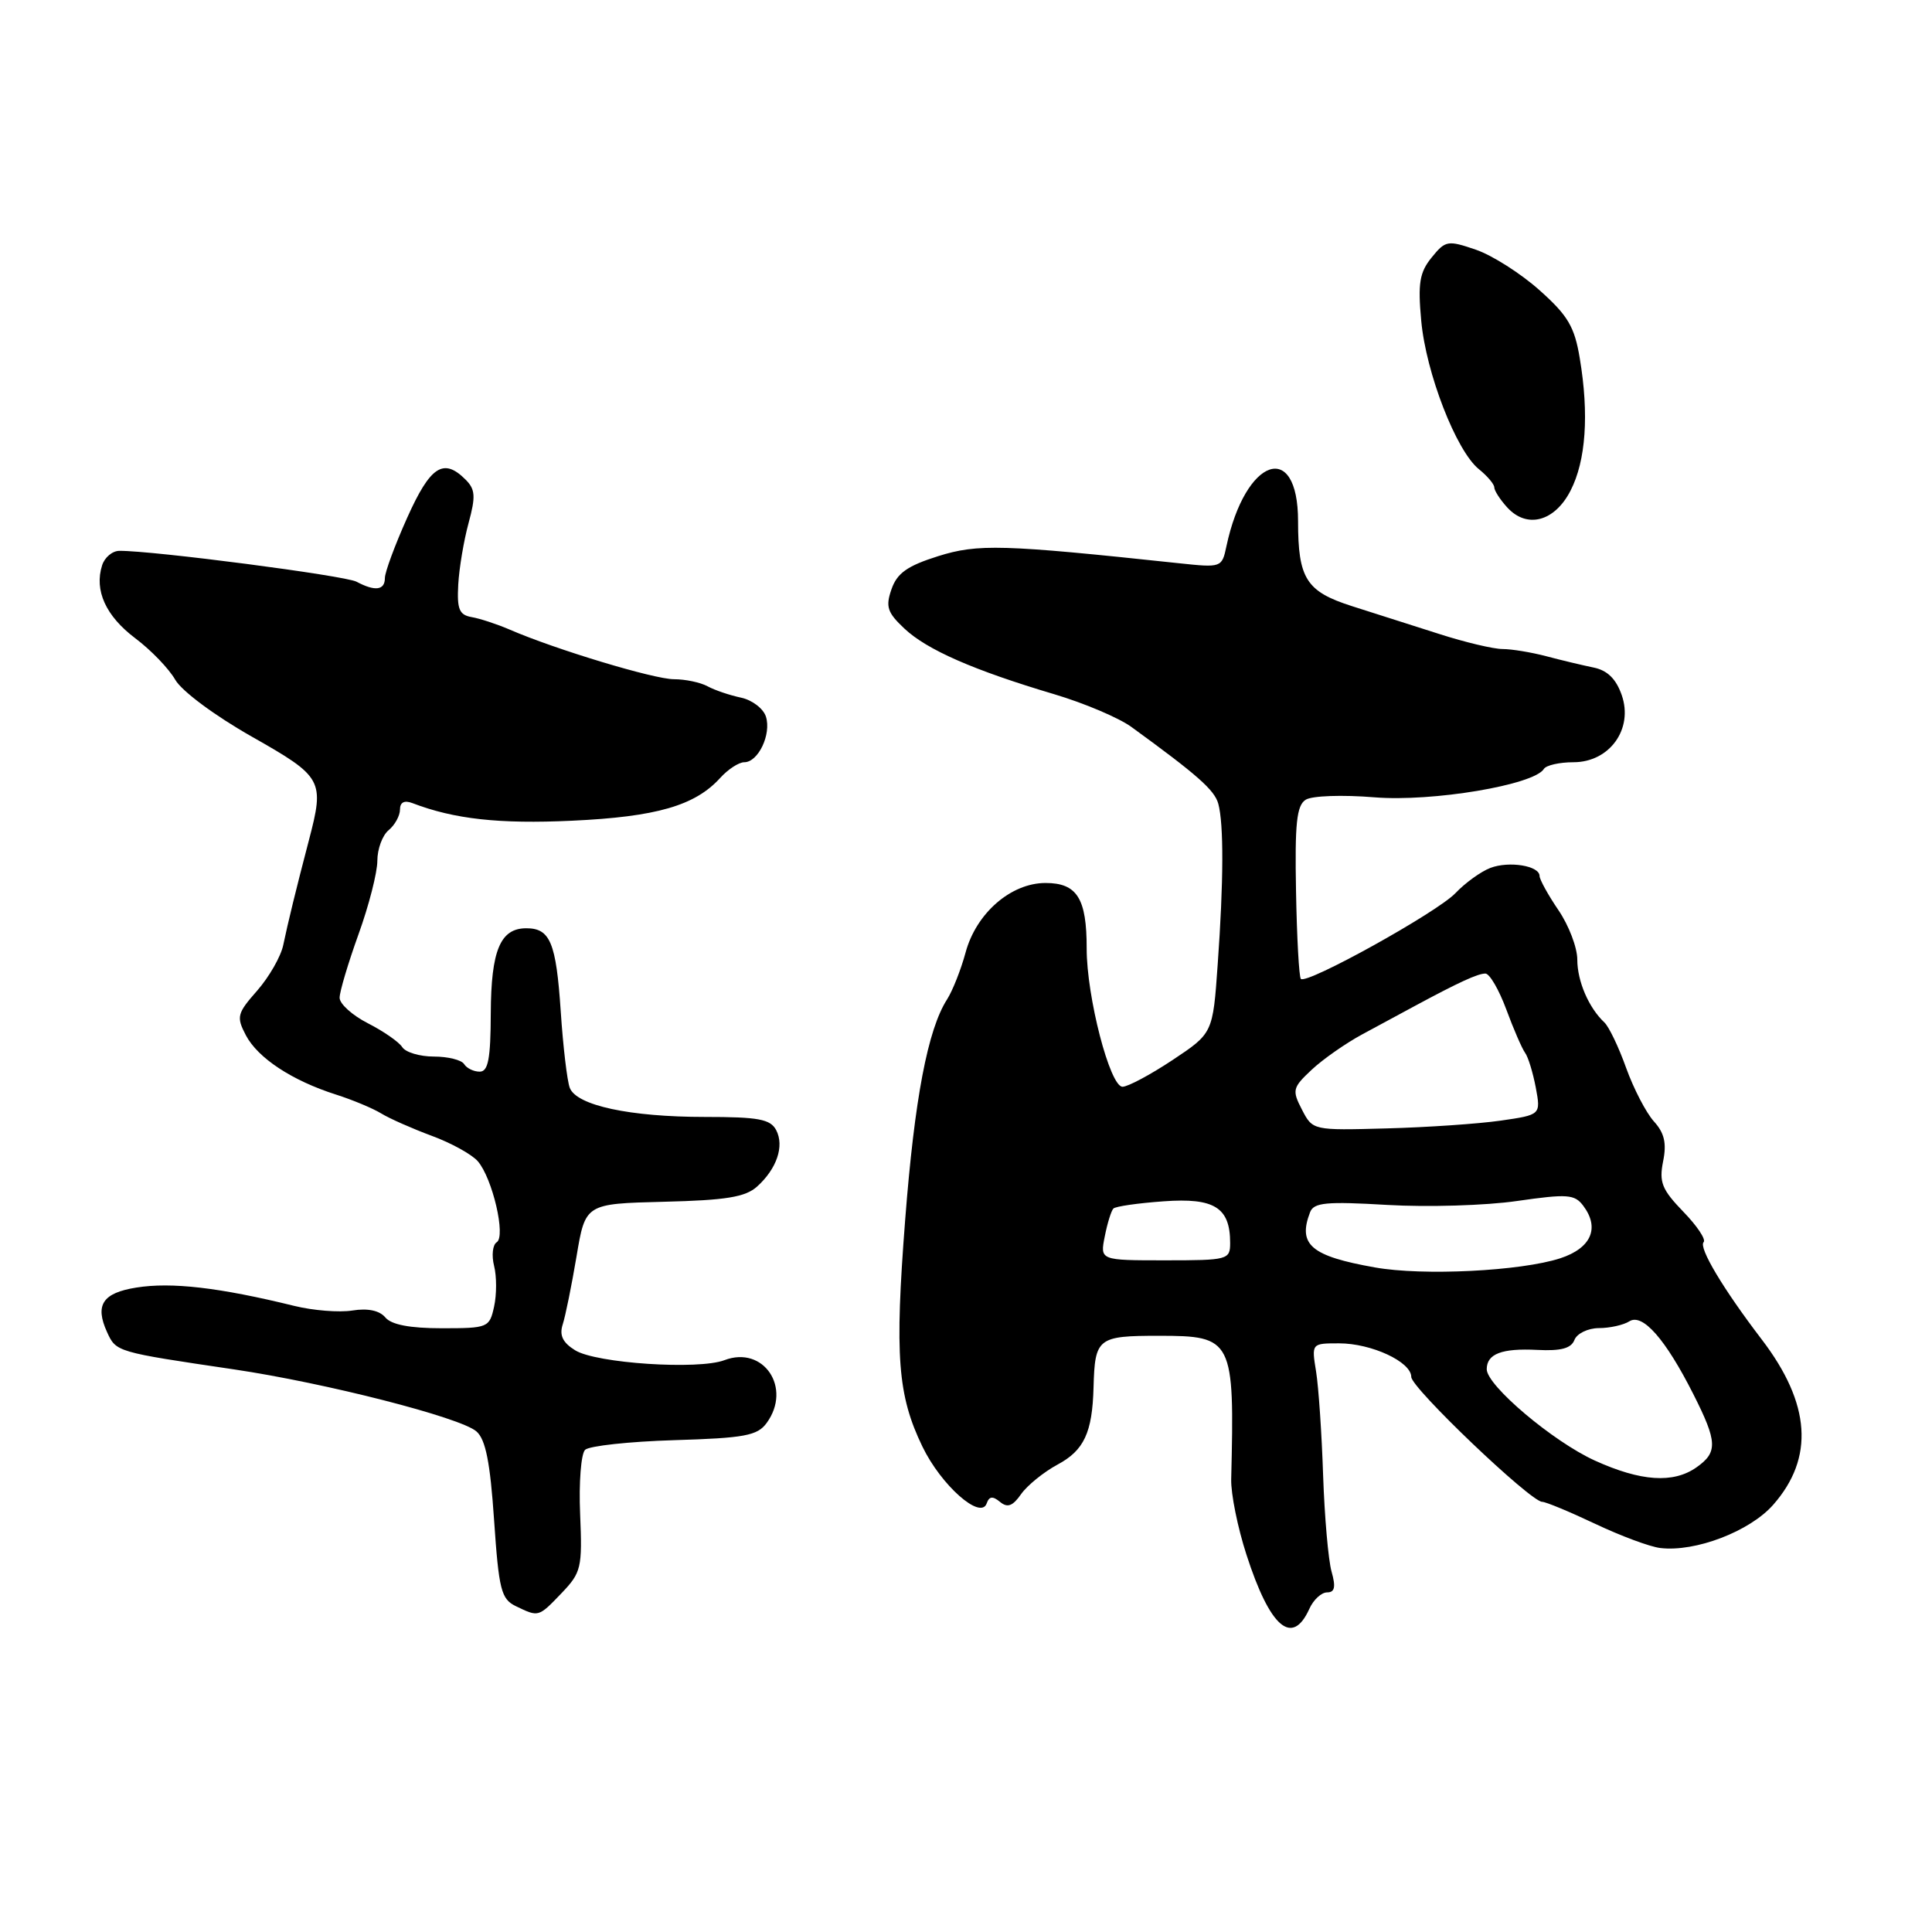 <?xml version="1.0" encoding="UTF-8" standalone="no"?>
<!DOCTYPE svg PUBLIC "-//W3C//DTD SVG 1.1//EN" "http://www.w3.org/Graphics/SVG/1.1/DTD/svg11.dtd" >
<svg xmlns="http://www.w3.org/2000/svg" xmlns:xlink="http://www.w3.org/1999/xlink" version="1.1" viewBox="0 0 256 256">
 <g >
 <path fill="currentColor"
d=" M 173.49 213.19 C 174.03 211.98 175.09 211.00 175.85 211.00 C 176.86 211.00 177.02 210.29 176.44 208.25 C 176.01 206.74 175.51 201.00 175.32 195.50 C 175.14 190.00 174.72 183.81 174.39 181.75 C 173.78 178.00 173.78 178.00 177.44 178.00 C 181.73 178.00 187.00 180.45 187.00 182.45 C 187.00 183.90 202.82 199.00 204.35 199.00 C 204.82 199.00 207.98 200.31 211.36 201.91 C 214.74 203.51 218.62 204.96 220.00 205.12 C 224.64 205.68 231.87 202.91 234.96 199.39 C 240.43 193.17 239.93 185.99 233.45 177.50 C 228.33 170.80 225.04 165.29 225.74 164.59 C 226.08 164.25 224.87 162.43 223.04 160.55 C 220.21 157.62 219.82 156.65 220.37 153.89 C 220.86 151.47 220.54 150.12 219.14 148.58 C 218.11 147.43 216.46 144.25 215.47 141.50 C 214.49 138.75 213.19 136.04 212.59 135.48 C 210.52 133.54 209.00 130.02 209.00 127.15 C 209.00 125.57 207.88 122.62 206.50 120.60 C 205.12 118.57 204.00 116.53 204.00 116.07 C 204.00 114.72 199.98 114.06 197.49 115.00 C 196.23 115.48 194.14 116.99 192.85 118.35 C 190.42 120.90 173.15 130.48 172.37 129.71 C 172.13 129.46 171.84 124.24 171.73 118.09 C 171.56 109.12 171.81 106.73 173.01 105.97 C 173.84 105.44 177.87 105.30 182.14 105.65 C 189.79 106.27 203.26 104.01 204.57 101.89 C 204.87 101.40 206.64 101.00 208.49 101.00 C 213.28 101.00 216.45 96.59 214.89 92.11 C 214.14 89.95 212.98 88.82 211.15 88.45 C 209.69 88.15 206.87 87.48 204.88 86.95 C 202.90 86.43 200.29 86.00 199.10 86.00 C 197.91 86.00 194.14 85.11 190.72 84.01 C 187.30 82.92 182.09 81.26 179.15 80.32 C 173.08 78.38 172.00 76.68 172.00 69.06 C 172.00 58.19 165.01 60.64 162.51 72.37 C 161.91 75.22 161.85 75.23 156.20 74.63 C 132.76 72.13 129.58 72.04 124.29 73.70 C 120.23 74.98 118.87 75.94 118.13 78.07 C 117.32 80.39 117.57 81.16 119.84 83.29 C 122.82 86.10 129.03 88.82 139.70 91.99 C 143.67 93.17 148.26 95.12 149.91 96.32 C 158.66 102.68 160.93 104.68 161.43 106.50 C 162.16 109.19 162.14 116.79 161.35 127.80 C 160.71 136.91 160.71 136.91 155.37 140.46 C 152.43 142.41 149.45 144.00 148.74 144.00 C 147.07 144.00 143.98 132.06 143.99 125.68 C 144.00 119.05 142.72 117.00 138.54 117.00 C 133.95 117.00 129.34 121.01 127.94 126.23 C 127.33 128.48 126.23 131.26 125.50 132.41 C 122.93 136.41 121.18 145.60 119.94 161.63 C 118.54 179.68 118.94 184.89 122.23 191.69 C 124.71 196.82 129.95 201.45 130.74 199.21 C 131.07 198.26 131.54 198.21 132.51 199.01 C 133.50 199.83 134.19 199.57 135.30 197.98 C 136.12 196.82 138.29 195.06 140.12 194.07 C 143.64 192.19 144.74 189.84 144.90 183.83 C 145.08 177.28 145.44 177.00 153.57 177.00 C 163.37 177.00 163.59 177.44 163.14 196.00 C 163.09 197.93 164.00 202.43 165.16 206.00 C 168.28 215.67 171.22 218.20 173.49 213.19 Z  M 74.41 211.10 C 77.02 208.37 77.17 207.75 76.87 200.62 C 76.69 196.46 76.99 192.62 77.53 192.11 C 78.06 191.59 83.37 191.01 89.33 190.83 C 98.67 190.55 100.36 190.23 101.58 188.56 C 104.98 183.91 101.18 178.25 95.99 180.23 C 92.54 181.54 78.99 180.65 76.21 178.92 C 74.56 177.90 74.10 176.94 74.56 175.50 C 74.92 174.40 75.74 170.35 76.39 166.50 C 77.56 159.50 77.56 159.50 87.96 159.24 C 96.19 159.04 98.76 158.62 100.30 157.24 C 102.93 154.88 103.95 151.86 102.85 149.75 C 102.08 148.29 100.51 148.00 93.41 148.00 C 83.46 148.00 76.40 146.48 75.50 144.15 C 75.15 143.24 74.61 138.68 74.30 134.00 C 73.69 124.89 72.90 123.00 69.74 123.00 C 66.29 123.00 65.07 125.93 65.03 134.25 C 65.01 140.32 64.69 142.00 63.56 142.00 C 62.77 142.00 61.84 141.55 61.50 141.00 C 61.16 140.45 59.36 140.00 57.49 140.00 C 55.63 140.00 53.74 139.44 53.30 138.75 C 52.86 138.06 50.81 136.64 48.75 135.59 C 46.69 134.54 45.00 133.02 45.00 132.21 C 45.00 131.40 46.13 127.62 47.50 123.81 C 48.88 120.00 50.00 115.61 50.00 114.06 C 50.00 112.51 50.67 110.68 51.50 110.00 C 52.32 109.32 53.00 108.09 53.00 107.27 C 53.00 106.31 53.57 106.01 54.63 106.41 C 60.18 108.54 66.15 109.20 75.78 108.75 C 87.00 108.23 92.10 106.75 95.43 103.08 C 96.46 101.94 97.90 101.00 98.62 101.00 C 100.47 101.00 102.23 97.30 101.49 94.96 C 101.15 93.89 99.66 92.75 98.18 92.44 C 96.71 92.13 94.72 91.46 93.76 90.94 C 92.81 90.42 90.80 90.00 89.30 90.00 C 86.66 90.00 73.58 86.05 67.50 83.41 C 65.85 82.70 63.60 81.96 62.50 81.77 C 60.85 81.48 60.54 80.73 60.72 77.46 C 60.84 75.28 61.46 71.61 62.09 69.30 C 63.05 65.77 62.98 64.84 61.69 63.55 C 58.77 60.62 57.02 61.76 53.96 68.59 C 52.33 72.22 51.00 75.82 51.00 76.59 C 51.00 78.22 49.70 78.39 47.24 77.08 C 45.71 76.27 20.24 72.95 15.82 72.99 C 14.89 72.99 13.86 73.86 13.53 74.91 C 12.47 78.23 14.02 81.63 17.92 84.57 C 20.00 86.13 22.38 88.60 23.22 90.07 C 24.09 91.58 28.45 94.82 33.37 97.61 C 42.80 102.96 43.02 103.37 40.92 111.38 C 39.24 117.79 38.15 122.26 37.53 125.23 C 37.22 126.73 35.67 129.44 34.09 131.25 C 31.41 134.29 31.30 134.73 32.58 137.18 C 34.17 140.20 38.70 143.18 44.50 145.03 C 46.70 145.73 49.40 146.86 50.50 147.53 C 51.60 148.21 54.62 149.54 57.20 150.50 C 59.79 151.45 62.53 152.97 63.31 153.87 C 65.26 156.13 67.06 163.85 65.81 164.61 C 65.28 164.95 65.12 166.35 65.47 167.74 C 65.82 169.12 65.82 171.55 65.47 173.13 C 64.86 175.92 64.67 176.00 58.54 176.00 C 54.31 176.00 51.86 175.53 51.06 174.57 C 50.29 173.65 48.75 173.32 46.69 173.65 C 44.93 173.93 41.48 173.65 39.00 173.04 C 29.08 170.60 22.71 169.86 18.06 170.61 C 13.60 171.32 12.55 172.91 14.18 176.50 C 15.39 179.15 15.37 179.14 31.00 181.45 C 43.14 183.25 61.02 187.82 63.13 189.67 C 64.35 190.73 64.95 193.77 65.47 201.44 C 66.10 210.67 66.41 211.88 68.34 212.82 C 71.39 214.29 71.33 214.31 74.41 211.10 Z  M 208.11 65.00 C 210.14 61.05 210.57 54.89 209.33 47.49 C 208.64 43.30 207.76 41.81 204.00 38.46 C 201.53 36.25 197.73 33.83 195.57 33.09 C 191.83 31.81 191.53 31.86 189.70 34.12 C 188.10 36.09 187.86 37.53 188.32 42.50 C 188.95 49.42 192.95 59.73 195.95 62.16 C 197.08 63.07 198.00 64.16 198.00 64.58 C 198.00 65.00 198.76 66.19 199.70 67.22 C 202.31 70.10 206.00 69.13 208.11 65.00 Z  M 211.32 193.53 C 205.78 191.01 197.00 183.59 197.00 181.43 C 197.00 179.39 199.00 178.63 203.70 178.87 C 206.83 179.03 208.19 178.67 208.62 177.55 C 208.95 176.70 210.40 175.99 211.86 175.98 C 213.31 175.98 215.13 175.57 215.90 175.08 C 217.65 173.98 220.69 177.44 224.37 184.72 C 227.58 191.07 227.63 192.44 224.78 194.44 C 221.71 196.59 217.42 196.30 211.32 193.53 Z  M 182.18 167.94 C 173.71 166.44 171.94 164.93 173.59 160.63 C 174.08 159.34 175.73 159.18 183.84 159.66 C 189.15 159.97 196.88 159.74 201.00 159.14 C 207.69 158.18 208.64 158.24 209.79 159.77 C 212.01 162.72 210.84 165.39 206.74 166.73 C 201.51 168.43 188.55 169.08 182.18 167.94 Z  M 146.39 163.82 C 146.73 162.08 147.25 160.42 147.53 160.14 C 147.81 159.85 150.81 159.42 154.19 159.18 C 160.91 158.69 163.00 160.00 163.00 164.69 C 163.00 166.92 162.72 167.00 154.38 167.00 C 145.75 167.00 145.75 167.00 146.39 163.82 Z  M 172.52 147.04 C 171.18 144.46 171.27 144.12 173.80 141.75 C 175.28 140.36 178.30 138.25 180.50 137.06 C 182.70 135.87 185.85 134.17 187.50 133.28 C 193.29 130.16 195.82 129.00 196.82 129.00 C 197.38 129.00 198.62 131.14 199.59 133.75 C 200.55 136.36 201.68 138.95 202.08 139.50 C 202.49 140.05 203.12 142.12 203.50 144.11 C 204.17 147.72 204.17 147.72 198.84 148.49 C 195.90 148.91 189.10 149.38 183.72 149.52 C 173.95 149.79 173.94 149.78 172.52 147.04 Z "/>
</g>
</svg>